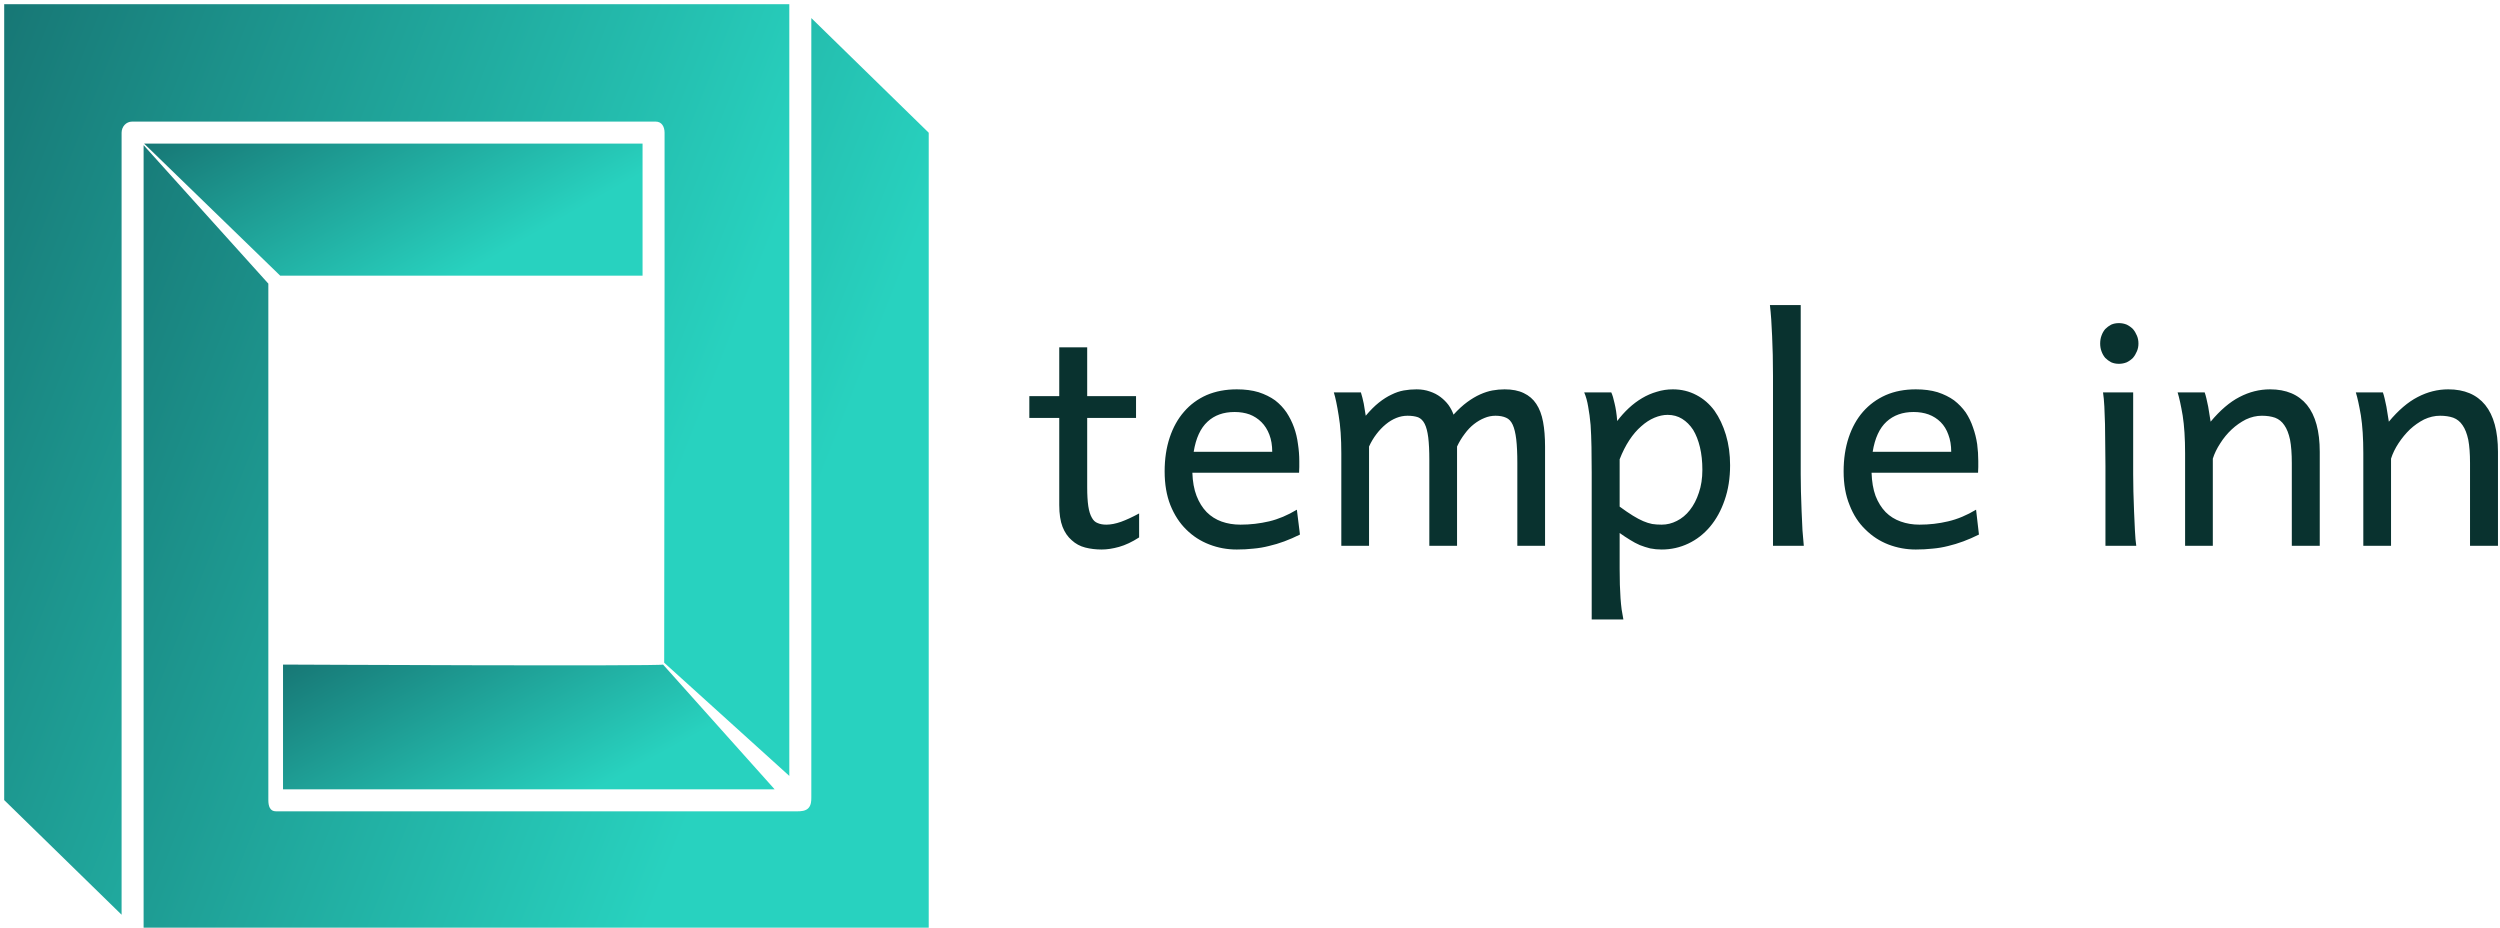 <svg data-v-423bf9ae="" xmlns="http://www.w3.org/2000/svg" viewBox="0 0 477 177" class="iconLeft"><!----><!----><!----><g data-v-423bf9ae="" id="7306f60e-6aad-4430-b322-0cca4a338ef3" fill="#09322F" transform="matrix(4.198,0,0,4.198,195.514,32.39)"><path d="M0.21 11.28L0.21 10.29L1.57 10.29L1.57 8.07L2.84 8.07L2.84 10.29L5.06 10.29L5.06 11.28L2.84 11.28L2.84 14.42L2.84 14.42Q2.84 14.95 2.89 15.29L2.89 15.29L2.89 15.29Q2.94 15.62 3.05 15.81L3.05 15.81L3.05 15.81Q3.15 16.00 3.32 16.06L3.32 16.06L3.32 16.06Q3.48 16.13 3.71 16.13L3.71 16.13L3.71 16.13Q4.01 16.13 4.38 16.00L4.38 16.00L4.38 16.00Q4.74 15.87 5.20 15.62L5.20 15.62L5.20 16.71L5.20 16.71Q4.72 17.02 4.29 17.14L4.29 17.14L4.29 17.14Q3.86 17.26 3.50 17.26L3.50 17.26L3.50 17.26Q3.10 17.26 2.75 17.17L2.75 17.17L2.75 17.17Q2.40 17.08 2.14 16.84L2.14 16.84L2.14 16.84Q1.87 16.61 1.72 16.23L1.72 16.23L1.72 16.23Q1.57 15.84 1.57 15.24L1.57 15.24L1.57 11.28L0.21 11.28ZM12.47 13.77L7.62 13.77L7.62 13.77Q7.64 14.38 7.81 14.82L7.81 14.82L7.81 14.82Q7.98 15.26 8.27 15.56L8.27 15.56L8.27 15.56Q8.56 15.85 8.95 15.99L8.95 15.99L8.95 15.99Q9.34 16.13 9.81 16.13L9.81 16.13L9.81 16.13Q10.47 16.13 11.11 15.98L11.11 15.98L11.11 15.98Q11.74 15.83 12.37 15.45L12.37 15.45L12.51 16.58L12.51 16.58Q12.15 16.76 11.80 16.89L11.80 16.89L11.80 16.89Q11.45 17.02 11.10 17.10L11.10 17.10L11.10 17.10Q10.75 17.19 10.39 17.22L10.39 17.22L10.39 17.22Q10.04 17.26 9.64 17.26L9.64 17.26L9.64 17.26Q8.98 17.26 8.39 17.03L8.39 17.03L8.39 17.03Q7.79 16.80 7.34 16.35L7.34 16.35L7.34 16.35Q6.89 15.91 6.62 15.24L6.62 15.24L6.62 15.24Q6.36 14.58 6.36 13.71L6.36 13.71L6.36 13.71Q6.36 12.86 6.59 12.17L6.59 12.17L6.59 12.17Q6.82 11.48 7.24 11.00L7.24 11.00L7.24 11.00Q7.66 10.51 8.27 10.24L8.27 10.24L8.27 10.24Q8.88 9.98 9.64 9.98L9.64 9.98L9.64 9.98Q10.20 9.98 10.63 10.11L10.63 10.11L10.63 10.11Q11.06 10.25 11.38 10.48L11.38 10.48L11.38 10.48Q11.69 10.72 11.90 11.03L11.90 11.03L11.90 11.03Q12.11 11.35 12.24 11.71L12.24 11.71L12.24 11.71Q12.37 12.07 12.42 12.47L12.42 12.47L12.42 12.47Q12.48 12.86 12.48 13.24L12.48 13.24L12.48 13.51L12.48 13.51Q12.48 13.68 12.47 13.77L12.47 13.77ZM9.54 11.01L9.54 11.01L9.54 11.01Q8.78 11.01 8.31 11.45L8.31 11.45L8.31 11.45Q7.83 11.89 7.68 12.82L7.68 12.82L11.25 12.82L11.25 12.82Q11.25 12.38 11.12 12.04L11.12 12.04L11.12 12.04Q10.99 11.70 10.76 11.47L10.76 11.47L10.76 11.47Q10.53 11.24 10.22 11.12L10.22 11.12L10.22 11.12Q9.91 11.01 9.54 11.01ZM19.65 12.58L19.65 17.09L18.39 17.09L18.39 13.19L18.39 13.19Q18.39 12.56 18.34 12.16L18.34 12.16L18.34 12.16Q18.29 11.77 18.18 11.55L18.18 11.55L18.18 11.55Q18.07 11.33 17.88 11.25L17.88 11.25L17.88 11.25Q17.68 11.18 17.40 11.18L17.40 11.18L17.40 11.18Q17.14 11.18 16.89 11.28L16.89 11.28L16.89 11.28Q16.64 11.38 16.41 11.57L16.41 11.57L16.41 11.57Q16.18 11.76 15.99 12.01L15.99 12.01L15.99 12.01Q15.79 12.27 15.65 12.58L15.65 12.58L15.65 17.09L14.39 17.09L14.39 12.89L14.39 12.89Q14.39 11.87 14.27 11.17L14.27 11.17L14.27 11.17Q14.16 10.47 14.05 10.12L14.05 10.12L15.28 10.12L15.28 10.12Q15.35 10.34 15.41 10.63L15.41 10.63L15.41 10.63Q15.46 10.93 15.50 11.18L15.50 11.18L15.50 11.18Q15.81 10.81 16.10 10.58L16.10 10.58L16.10 10.58Q16.39 10.35 16.67 10.22L16.67 10.22L16.67 10.22Q16.95 10.08 17.23 10.03L17.23 10.03L17.23 10.03Q17.51 9.98 17.81 9.98L17.81 9.98L17.81 9.98Q18.14 9.98 18.42 10.08L18.42 10.08L18.42 10.08Q18.69 10.17 18.90 10.33L18.90 10.33L18.90 10.33Q19.11 10.49 19.26 10.69L19.26 10.69L19.26 10.69Q19.41 10.90 19.49 11.13L19.49 11.13L19.49 11.13Q19.81 10.78 20.11 10.56L20.11 10.56L20.11 10.56Q20.41 10.34 20.70 10.21L20.70 10.21L20.70 10.21Q20.99 10.08 21.26 10.03L21.26 10.03L21.26 10.03Q21.54 9.98 21.81 9.98L21.81 9.98L21.81 9.98Q22.33 9.98 22.68 10.15L22.68 10.15L22.68 10.15Q23.04 10.32 23.25 10.64L23.25 10.64L23.25 10.64Q23.47 10.97 23.56 11.46L23.56 11.46L23.56 11.46Q23.65 11.94 23.65 12.58L23.65 12.58L23.65 17.09L22.39 17.09L22.39 13.33L22.39 13.33Q22.39 12.67 22.34 12.25L22.34 12.25L22.34 12.25Q22.29 11.83 22.18 11.59L22.18 11.59L22.18 11.59Q22.07 11.35 21.88 11.27L21.88 11.27L21.88 11.27Q21.68 11.18 21.40 11.18L21.40 11.18L21.40 11.18Q21.14 11.18 20.90 11.28L20.90 11.28L20.90 11.28Q20.65 11.38 20.42 11.56L20.42 11.56L20.42 11.56Q20.19 11.74 20.00 12.00L20.00 12.00L20.00 12.00Q19.80 12.26 19.65 12.58L19.65 12.58ZM27.04 13.16L27.04 15.31L27.04 15.31Q27.38 15.56 27.64 15.72L27.64 15.72L27.64 15.72Q27.90 15.88 28.11 15.97L28.11 15.97L28.11 15.97Q28.32 16.06 28.52 16.10L28.52 16.10L28.52 16.10Q28.71 16.13 28.95 16.13L28.95 16.13L28.95 16.13Q29.31 16.13 29.64 15.96L29.64 15.96L29.64 15.96Q29.98 15.79 30.23 15.47L30.23 15.47L30.23 15.47Q30.49 15.14 30.64 14.68L30.64 14.68L30.64 14.68Q30.80 14.22 30.80 13.64L30.80 13.64L30.80 13.64Q30.80 13.07 30.69 12.61L30.69 12.61L30.69 12.61Q30.58 12.15 30.38 11.82L30.38 11.82L30.38 11.82Q30.17 11.50 29.88 11.32L29.88 11.32L29.88 11.32Q29.59 11.14 29.22 11.14L29.22 11.14L29.22 11.14Q28.93 11.14 28.62 11.27L28.62 11.27L28.62 11.27Q28.31 11.40 28.02 11.66L28.02 11.66L28.02 11.66Q27.73 11.91 27.48 12.29L27.48 12.29L27.48 12.29Q27.23 12.67 27.04 13.16L27.04 13.16ZM25.43 10.12L26.66 10.12L26.66 10.12Q26.74 10.29 26.81 10.62L26.81 10.62L26.81 10.62Q26.89 10.94 26.93 11.42L26.93 11.42L26.93 11.42Q27.17 11.10 27.46 10.83L27.46 10.83L27.46 10.83Q27.74 10.57 28.06 10.38L28.06 10.38L28.06 10.38Q28.38 10.19 28.73 10.09L28.73 10.09L28.73 10.09Q29.08 9.98 29.46 9.98L29.46 9.98L29.46 9.98Q30.04 9.98 30.53 10.24L30.53 10.24L30.53 10.24Q31.01 10.49 31.35 10.95L31.35 10.95L31.35 10.95Q31.68 11.42 31.87 12.05L31.87 12.05L31.87 12.05Q32.06 12.68 32.06 13.43L32.06 13.43L32.06 13.43Q32.06 14.31 31.81 15.02L31.81 15.02L31.81 15.02Q31.57 15.72 31.15 16.22L31.15 16.22L31.15 16.22Q30.73 16.72 30.16 16.99L30.16 16.99L30.16 16.99Q29.59 17.26 28.95 17.26L28.95 17.26L28.95 17.26Q28.68 17.26 28.43 17.21L28.43 17.21L28.43 17.21Q28.19 17.15 27.96 17.06L27.96 17.06L27.96 17.06Q27.73 16.96 27.51 16.82L27.51 16.82L27.51 16.82Q27.28 16.68 27.04 16.51L27.04 16.51L27.04 18.12L27.04 18.12Q27.04 18.53 27.05 18.86L27.05 18.86L27.05 18.86Q27.06 19.19 27.08 19.47L27.08 19.47L27.08 19.47Q27.10 19.75 27.13 19.98L27.13 19.98L27.13 19.98Q27.17 20.22 27.21 20.44L27.21 20.44L25.77 20.44L25.77 13.77L25.77 13.77Q25.77 13.14 25.76 12.60L25.76 12.60L25.76 12.60Q25.75 12.05 25.72 11.60L25.72 11.60L25.72 11.60Q25.68 11.14 25.61 10.77L25.61 10.77L25.61 10.77Q25.55 10.40 25.43 10.12L25.43 10.12ZM35.27 6.15L35.27 13.84L35.27 13.84Q35.27 14.17 35.28 14.62L35.28 14.62L35.28 14.62Q35.29 15.06 35.31 15.52L35.31 15.52L35.31 15.52Q35.33 15.98 35.35 16.39L35.35 16.39L35.35 16.39Q35.38 16.81 35.41 17.09L35.41 17.09L34.01 17.09L34.01 9.37L34.01 9.37Q34.01 8.37 33.97 7.56L33.97 7.56L33.97 7.56Q33.94 6.75 33.87 6.15L33.87 6.15L35.27 6.15ZM43.33 13.77L38.49 13.77L38.49 13.77Q38.51 14.38 38.67 14.82L38.67 14.82L38.67 14.82Q38.84 15.26 39.13 15.56L39.13 15.56L39.13 15.56Q39.42 15.85 39.82 15.99L39.82 15.99L39.82 15.99Q40.21 16.13 40.67 16.13L40.67 16.13L40.67 16.13Q41.34 16.13 41.97 15.98L41.97 15.98L41.97 15.98Q42.61 15.83 43.24 15.45L43.24 15.45L43.37 16.58L43.37 16.58Q43.01 16.76 42.66 16.89L42.66 16.89L42.66 16.89Q42.31 17.02 41.97 17.10L41.97 17.10L41.97 17.10Q41.62 17.19 41.26 17.22L41.26 17.22L41.26 17.22Q40.90 17.26 40.50 17.26L40.50 17.26L40.50 17.26Q39.85 17.26 39.25 17.03L39.25 17.03L39.25 17.03Q38.66 16.80 38.21 16.35L38.21 16.35L38.21 16.35Q37.75 15.91 37.49 15.24L37.49 15.24L37.49 15.24Q37.22 14.58 37.22 13.71L37.22 13.71L37.22 13.71Q37.22 12.86 37.45 12.17L37.45 12.17L37.45 12.17Q37.68 11.48 38.10 11.00L38.10 11.00L38.10 11.00Q38.53 10.51 39.14 10.24L39.14 10.24L39.14 10.24Q39.74 9.98 40.50 9.98L40.50 9.98L40.50 9.98Q41.06 9.98 41.49 10.11L41.49 10.11L41.49 10.11Q41.92 10.25 42.24 10.48L42.24 10.48L42.24 10.48Q42.55 10.72 42.77 11.03L42.77 11.03L42.77 11.03Q42.98 11.35 43.10 11.71L43.10 11.71L43.10 11.71Q43.23 12.07 43.29 12.47L43.29 12.47L43.29 12.47Q43.34 12.86 43.34 13.24L43.34 13.24L43.34 13.51L43.34 13.51Q43.34 13.68 43.33 13.77L43.33 13.77ZM40.40 11.01L40.40 11.01L40.40 11.01Q39.65 11.01 39.17 11.45L39.17 11.45L39.17 11.45Q38.69 11.89 38.54 12.82L38.54 12.82L42.11 12.82L42.11 12.82Q42.11 12.38 41.98 12.04L41.98 12.04L41.98 12.04Q41.86 11.70 41.63 11.47L41.63 11.47L41.63 11.47Q41.40 11.24 41.08 11.12L41.08 11.12L41.08 11.12Q40.77 11.01 40.40 11.01ZM48.88 7.90L48.88 7.90L48.88 7.90Q48.88 7.70 48.94 7.54L48.94 7.54L48.94 7.54Q49 7.37 49.11 7.24L49.11 7.24L49.11 7.24Q49.23 7.12 49.38 7.04L49.38 7.04L49.38 7.04Q49.54 6.97 49.73 6.97L49.73 6.97L49.73 6.97Q49.92 6.97 50.09 7.04L50.09 7.04L50.09 7.04Q50.25 7.12 50.37 7.24L50.37 7.24L50.37 7.24Q50.48 7.37 50.55 7.54L50.55 7.54L50.55 7.54Q50.62 7.70 50.62 7.90L50.62 7.90L50.62 7.90Q50.62 8.09 50.55 8.25L50.55 8.25L50.55 8.25Q50.48 8.42 50.37 8.55L50.37 8.55L50.37 8.55Q50.25 8.67 50.09 8.75L50.09 8.75L50.09 8.75Q49.92 8.82 49.73 8.82L49.73 8.82L49.73 8.82Q49.54 8.82 49.38 8.75L49.38 8.75L49.38 8.75Q49.23 8.67 49.11 8.55L49.11 8.55L49.11 8.55Q49 8.42 48.94 8.25L48.94 8.25L48.94 8.25Q48.88 8.09 48.88 7.90ZM50.38 10.12L50.38 13.84L50.38 13.84Q50.38 14.17 50.39 14.62L50.39 14.62L50.39 14.62Q50.40 15.07 50.42 15.52L50.42 15.52L50.42 15.52Q50.44 15.98 50.46 16.40L50.46 16.40L50.46 16.40Q50.48 16.82 50.52 17.09L50.52 17.09L49.12 17.09L49.12 13.47L49.12 13.47Q49.12 12.97 49.11 12.48L49.11 12.48L49.11 12.48Q49.11 12.00 49.10 11.56L49.10 11.56L49.10 11.56Q49.09 11.13 49.07 10.76L49.07 10.76L49.07 10.76Q49.05 10.38 49.01 10.12L49.01 10.12L50.38 10.12ZM58.86 17.09L57.59 17.09L57.59 13.33L57.59 13.33Q57.59 12.69 57.51 12.27L57.51 12.27L57.51 12.27Q57.42 11.85 57.25 11.61L57.25 11.61L57.25 11.61Q57.09 11.37 56.83 11.27L56.83 11.27L56.83 11.27Q56.57 11.18 56.23 11.18L56.23 11.18L56.23 11.18Q55.86 11.18 55.50 11.35L55.50 11.35L55.50 11.35Q55.15 11.53 54.86 11.80L54.86 11.80L54.86 11.80Q54.56 12.08 54.34 12.43L54.34 12.43L54.34 12.43Q54.11 12.78 54.00 13.13L54.00 13.13L54.00 17.09L52.74 17.09L52.74 12.89L52.74 12.89Q52.74 11.87 52.63 11.17L52.63 11.17L52.63 11.17Q52.51 10.47 52.40 10.12L52.40 10.12L53.63 10.12L53.63 10.12Q53.67 10.23 53.71 10.40L53.71 10.40L53.71 10.40Q53.75 10.58 53.79 10.77L53.79 10.77L53.79 10.77Q53.82 10.96 53.85 11.14L53.85 11.14L53.90 11.45L53.90 11.45Q54.55 10.67 55.21 10.33L55.21 10.33L55.21 10.33Q55.88 9.98 56.60 9.98L56.60 9.98L56.60 9.98Q57.70 9.98 58.28 10.69L58.28 10.69L58.28 10.69Q58.86 11.41 58.86 12.82L58.86 12.82L58.86 17.09ZM66.96 17.09L65.69 17.09L65.69 13.33L65.69 13.33Q65.69 12.69 65.61 12.27L65.61 12.27L65.61 12.27Q65.52 11.85 65.35 11.61L65.35 11.61L65.35 11.61Q65.19 11.37 64.93 11.27L64.93 11.27L64.93 11.27Q64.67 11.18 64.33 11.18L64.33 11.18L64.33 11.18Q63.96 11.18 63.60 11.35L63.60 11.35L63.60 11.35Q63.25 11.53 62.96 11.80L62.96 11.80L62.96 11.80Q62.67 12.08 62.44 12.43L62.44 12.43L62.44 12.43Q62.21 12.78 62.10 13.13L62.10 13.13L62.10 17.09L60.84 17.09L60.84 12.89L60.84 12.89Q60.84 11.87 60.73 11.17L60.73 11.17L60.73 11.17Q60.61 10.47 60.50 10.12L60.50 10.12L61.73 10.12L61.73 10.12Q61.77 10.23 61.81 10.40L61.81 10.40L61.81 10.40Q61.85 10.58 61.89 10.77L61.89 10.77L61.89 10.77Q61.92 10.96 61.95 11.14L61.95 11.14L62.00 11.45L62.00 11.45Q62.65 10.67 63.31 10.33L63.31 10.33L63.31 10.33Q63.98 9.98 64.70 9.98L64.70 9.98L64.70 9.98Q65.80 9.98 66.38 10.69L66.38 10.69L66.38 10.69Q66.96 11.41 66.96 12.82L66.96 12.82L66.96 17.09Z"></path></g><defs data-v-423bf9ae=""><linearGradient data-v-423bf9ae="" gradientTransform="rotate(25)" id="61a2b1ed-e1d0-43fd-8384-168089039ab0" x1="0%" y1="0%" x2="100%" y2="0%"><stop data-v-423bf9ae="" offset="0%" style="stop-color: rgb(23, 119, 117); stop-opacity: 1;"></stop><stop data-v-423bf9ae="" offset="100%" style="stop-color: rgb(40, 210, 191); stop-opacity: 1;"></stop></linearGradient></defs><g data-v-423bf9ae="" id="6a391091-0c3b-47a8-8933-5c22048e91a8" transform="matrix(1.4,0,0,1.4,-0.6,-0.6)" stroke="none" fill="url(#61a2b1ed-e1d0-43fd-8384-168089039ab0)"><path d="M111 2.892v106.223c0 .472-.021 1.019-.371 1.417-.391.445-1.046.469-1.58.469h-71.01c-.823 0-1.039-.707-1.039-1.532V39.084l-17-18.87V127h107V18.518L111 2.892z"></path><path d="M88 20H20.066l18.551 18H88z"></path><path d="M91 18.518v20.005l-.052 52.224L108 106.173V1H1v108.468l16 15.625V18.518c0-.825.613-1.518 1.438-1.518h71.351c.824 0 1.211.693 1.211 1.518z"></path><path d="M90.793 91C90.528 91.242 39 91 39 91v17h66.998L90.793 91z"></path></g><!----></svg>